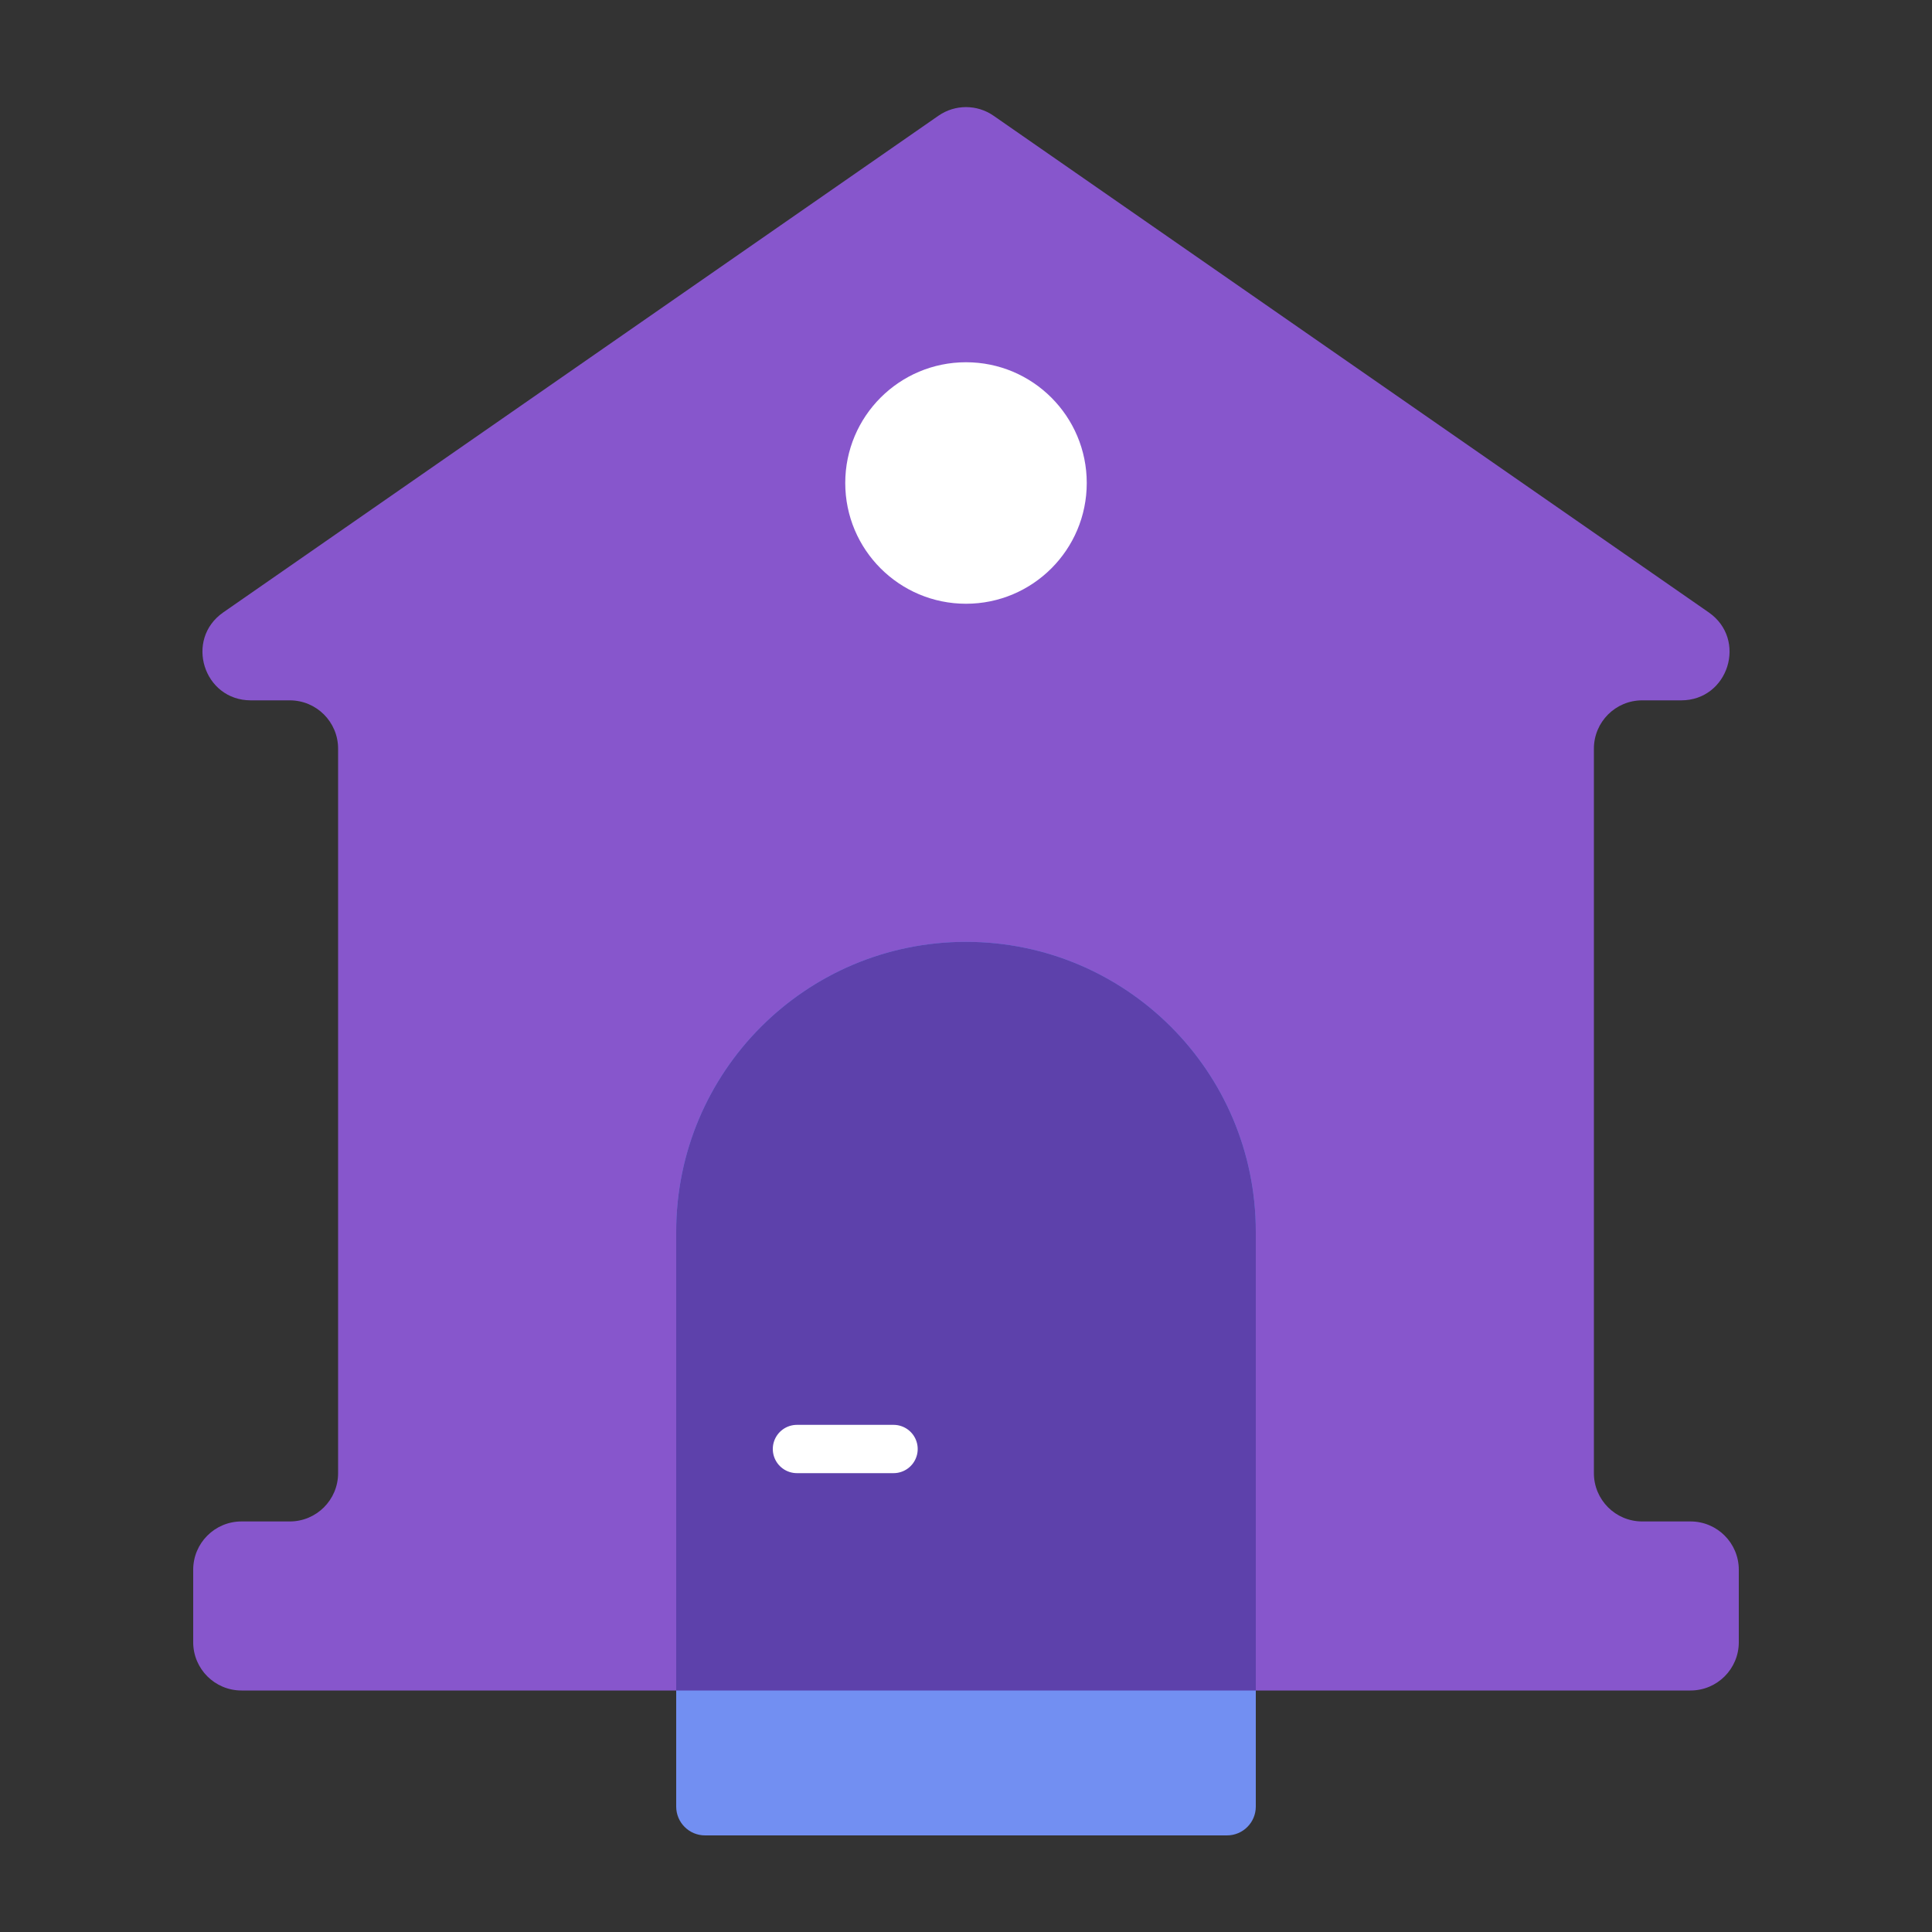<svg width="80" height="80" viewBox="0 0 80 80" fill="none" xmlns="http://www.w3.org/2000/svg">
<rect x="0" y="0" width="80" height="80" fill="#333333" stroke="none"/>
<path d="M9.246 25.357L38.859 4.792C39.545 4.316 40.455 4.316 41.141 4.792L70.754 25.357C72.364 26.475 71.573 29 69.614 29H68C66.895 29 66 29.895 66 31V61C66 62.105 66.895 63 68 63H70C71.105 63 72 63.895 72 65V68C72 69.105 71.105 70 70 70H66H14H10C8.895 70 8 69.105 8 68V65C8 63.895 8.895 63 10 63H12C13.105 63 14 62.105 14 61V31C14 29.895 13.105 29 12 29H10.386C8.427 29 7.636 26.475 9.246 25.357Z" fill="#8756CC"/>
<path d="M28 51C28 44.373 33.373 39 40 39V39C46.627 39 52 44.373 52 51V74.806C52 75.466 51.466 76 50.806 76H29.194C28.534 76 28 75.466 28 74.806V51Z" fill="#728FF2"/>
<path fill-rule="evenodd" clip-rule="evenodd" d="M52 70H28V51C28 44.373 33.373 39 40 39C46.627 39 52 44.373 52 51V70Z" fill="#5D41AB"/>
<circle cx="40" cy="20" r="5" fill="white"/>
<path d="M33 60L37 60" stroke="white" stroke-width="2" stroke-linecap="round"/>
</svg>
